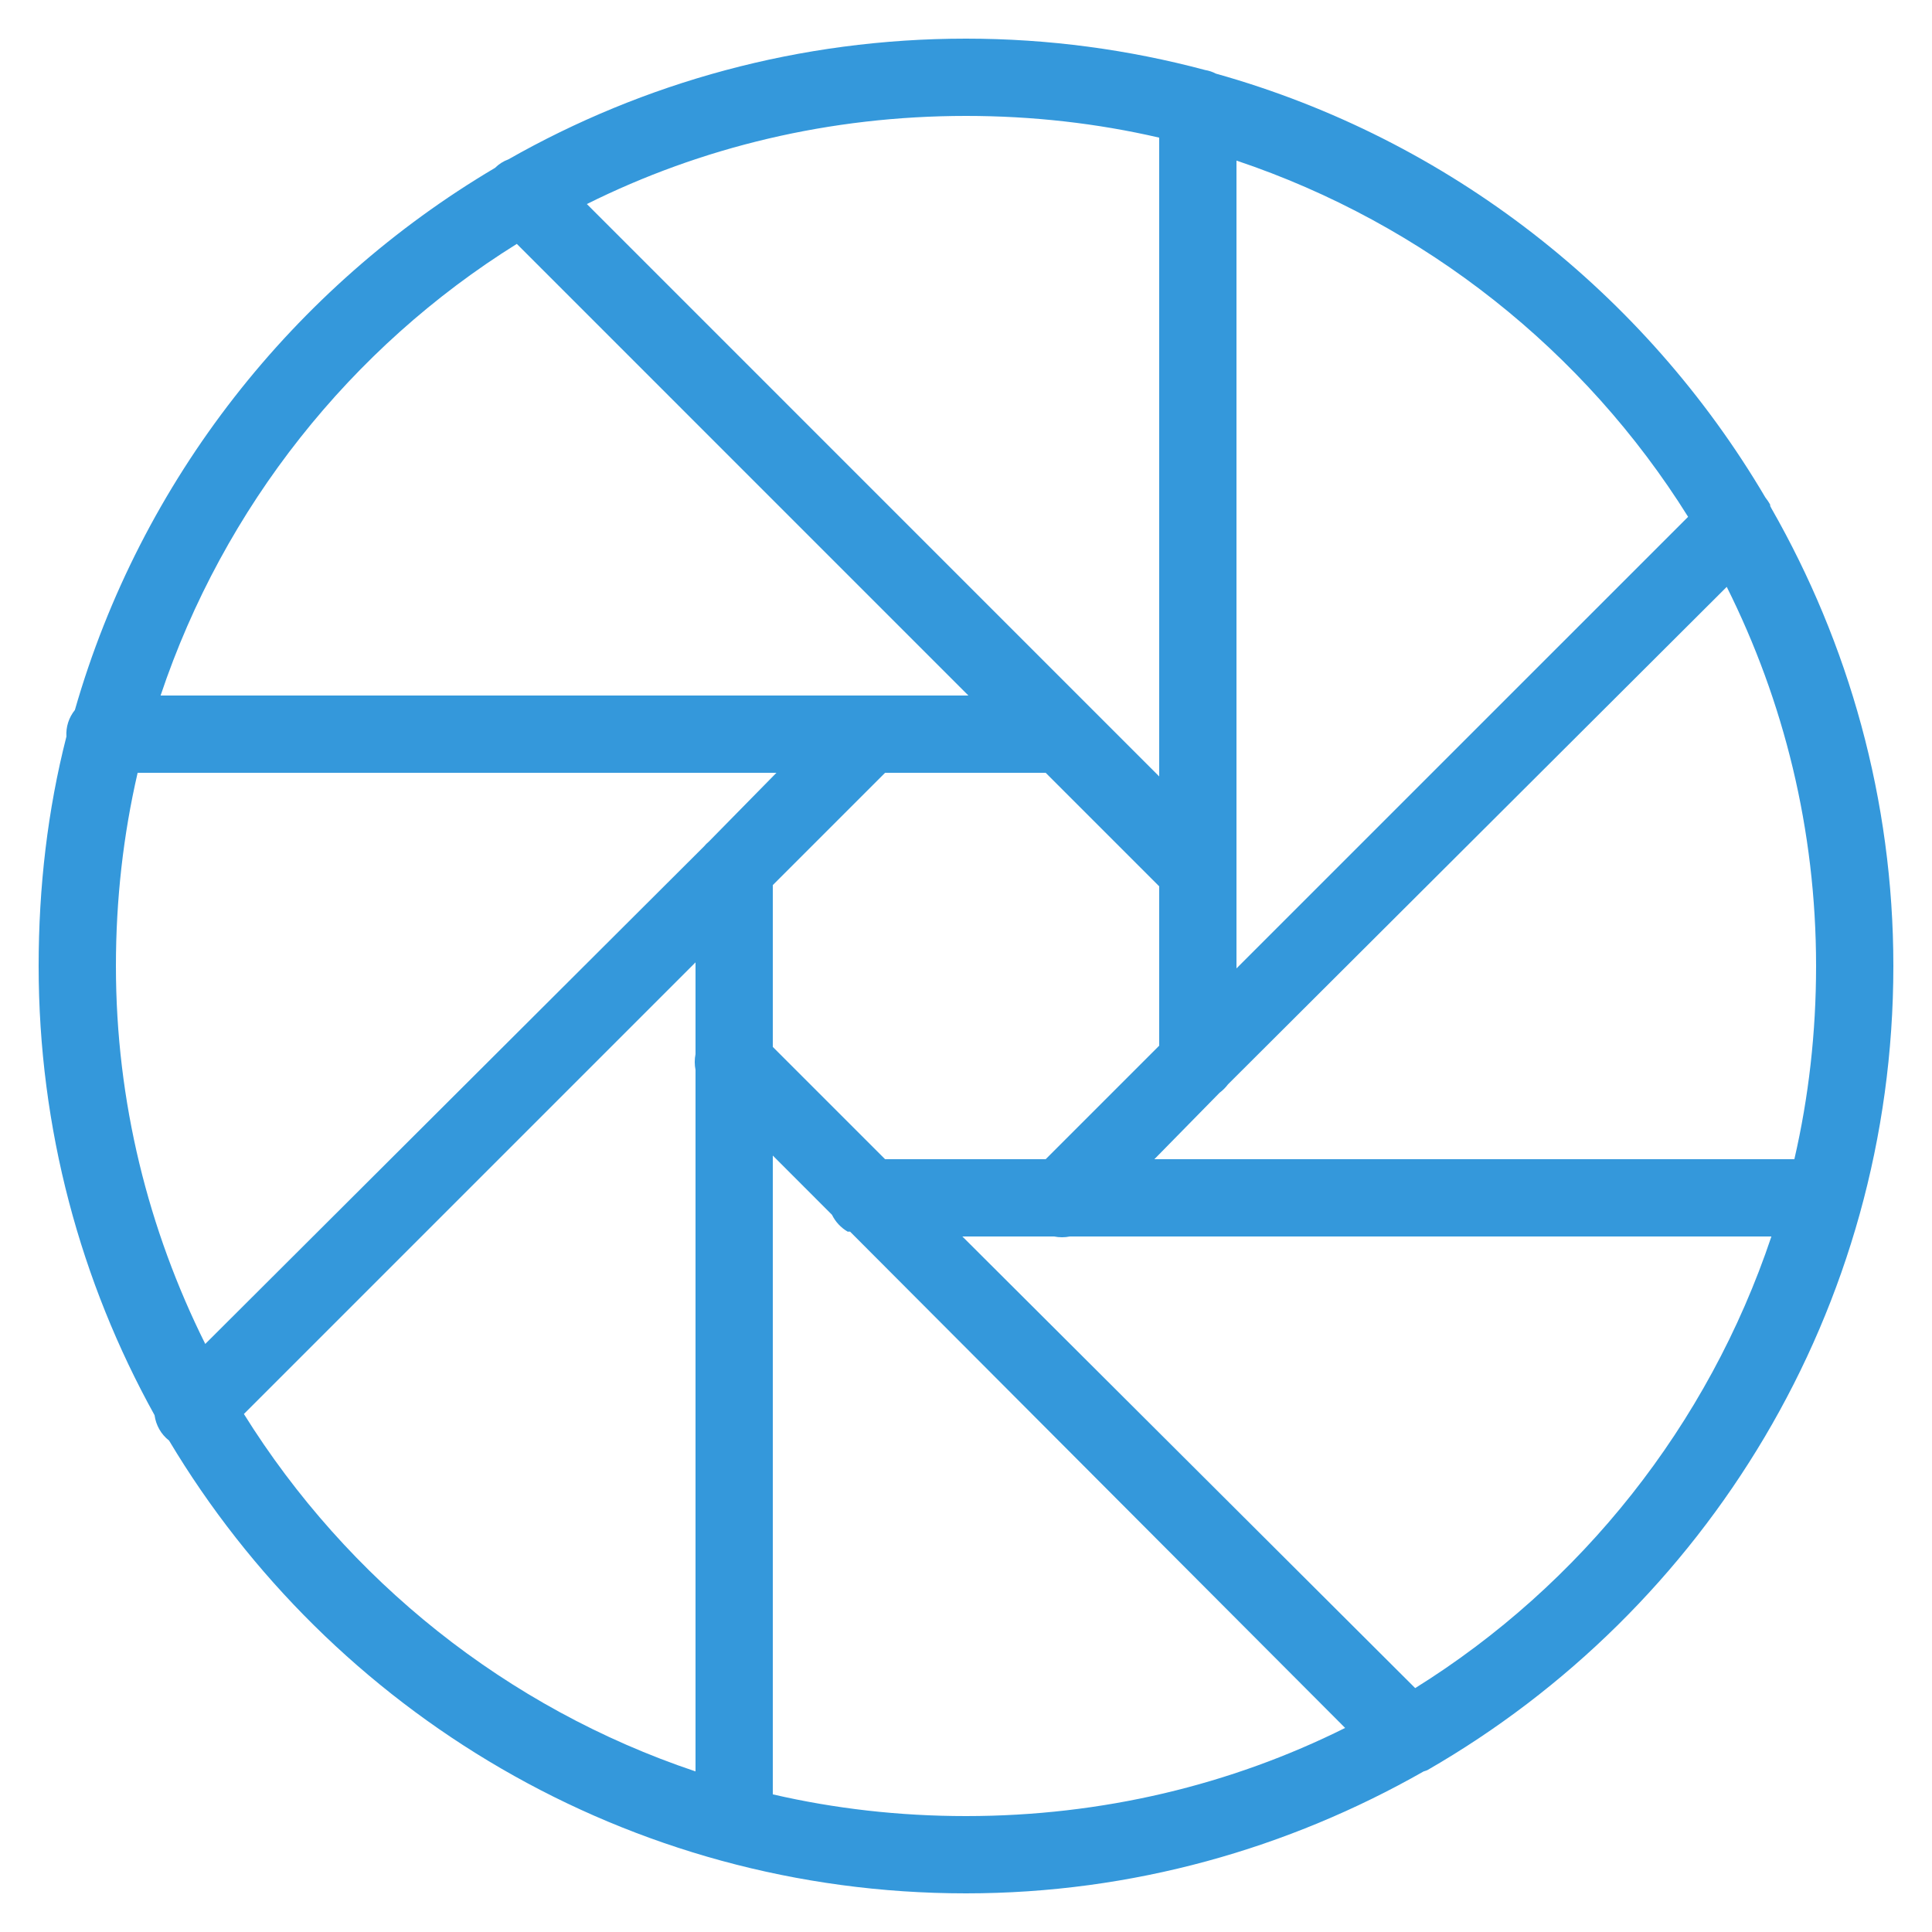 <svg fill="#3498db" xmlns="http://www.w3.org/2000/svg" viewBox="0 0 50 50" width="500px" height="500px"><path d="M 25 1 C 20.695 1 16.652 2.137 13.156 4.125 C 13.027 4.172 12.91 4.246 12.812 4.344 C 7.598 7.43 3.645 12.426 1.938 18.375 C 1.781 18.57 1.703 18.812 1.719 19.062 C 1.234 20.957 1 22.953 1 25 C 1 29.215 2.09 33.18 4 36.625 C 4.035 36.883 4.168 37.121 4.375 37.281 C 8.566 44.297 16.242 49 25 49 C 29.309 49 33.344 47.836 36.844 45.844 C 36.875 45.836 36.906 45.824 36.938 45.812 C 44.141 41.668 49 33.898 49 25 C 49 20.691 47.84 16.652 45.844 13.156 C 45.836 13.137 45.824 13.113 45.812 13.094 C 45.809 13.086 45.816 13.07 45.812 13.062 C 45.777 12.996 45.734 12.934 45.688 12.875 C 42.574 7.59 37.508 3.598 31.469 1.906 C 31.379 1.859 31.285 1.828 31.188 1.812 C 29.215 1.285 27.141 1 25 1 Z M 25 3 C 26.723 3 28.395 3.191 30 3.562 L 30 20.094 L 15.188 5.281 C 18.141 3.809 21.473 3 25 3 Z M 32 4.156 C 36.879 5.793 41.008 9.086 43.688 13.375 L 32 25.062 Z M 13.375 6.312 L 25.062 18 L 4.156 18 C 5.793 13.117 9.082 8.988 13.375 6.312 Z M 44.688 15.188 C 46.164 18.141 47 21.469 47 25 C 47 26.723 46.809 28.395 46.438 30 L 29.875 30 L 31.562 28.281 C 31.645 28.219 31.719 28.145 31.781 28.062 Z M 3.562 20 L 20.094 20 L 18.344 21.781 C 18.297 21.82 18.258 21.859 18.219 21.906 L 5.312 34.781 C 3.844 31.836 3 28.52 3 25 C 3 23.277 3.191 21.605 3.562 20 Z M 22.906 20 L 27.062 20 L 30 22.938 L 30 27.062 L 27.062 30 L 22.906 30 L 20 27.094 L 20 22.906 Z M 18 24.906 L 18 27.281 C 17.973 27.414 17.973 27.555 18 27.688 L 18 45.844 C 13.109 44.203 8.992 40.891 6.312 36.594 Z M 20 29.906 L 21.531 31.438 C 21.621 31.621 21.762 31.773 21.938 31.875 L 22 31.875 C 22.012 31.887 22.02 31.895 22.031 31.906 L 34.812 44.719 C 31.859 46.191 28.527 47 25 47 C 23.277 47 21.605 46.809 20 46.438 Z M 24.906 32 L 27.281 32 C 27.414 32.027 27.555 32.027 27.688 32 L 45.844 32 C 44.207 36.883 40.918 41.012 36.625 43.688 Z"/></svg>